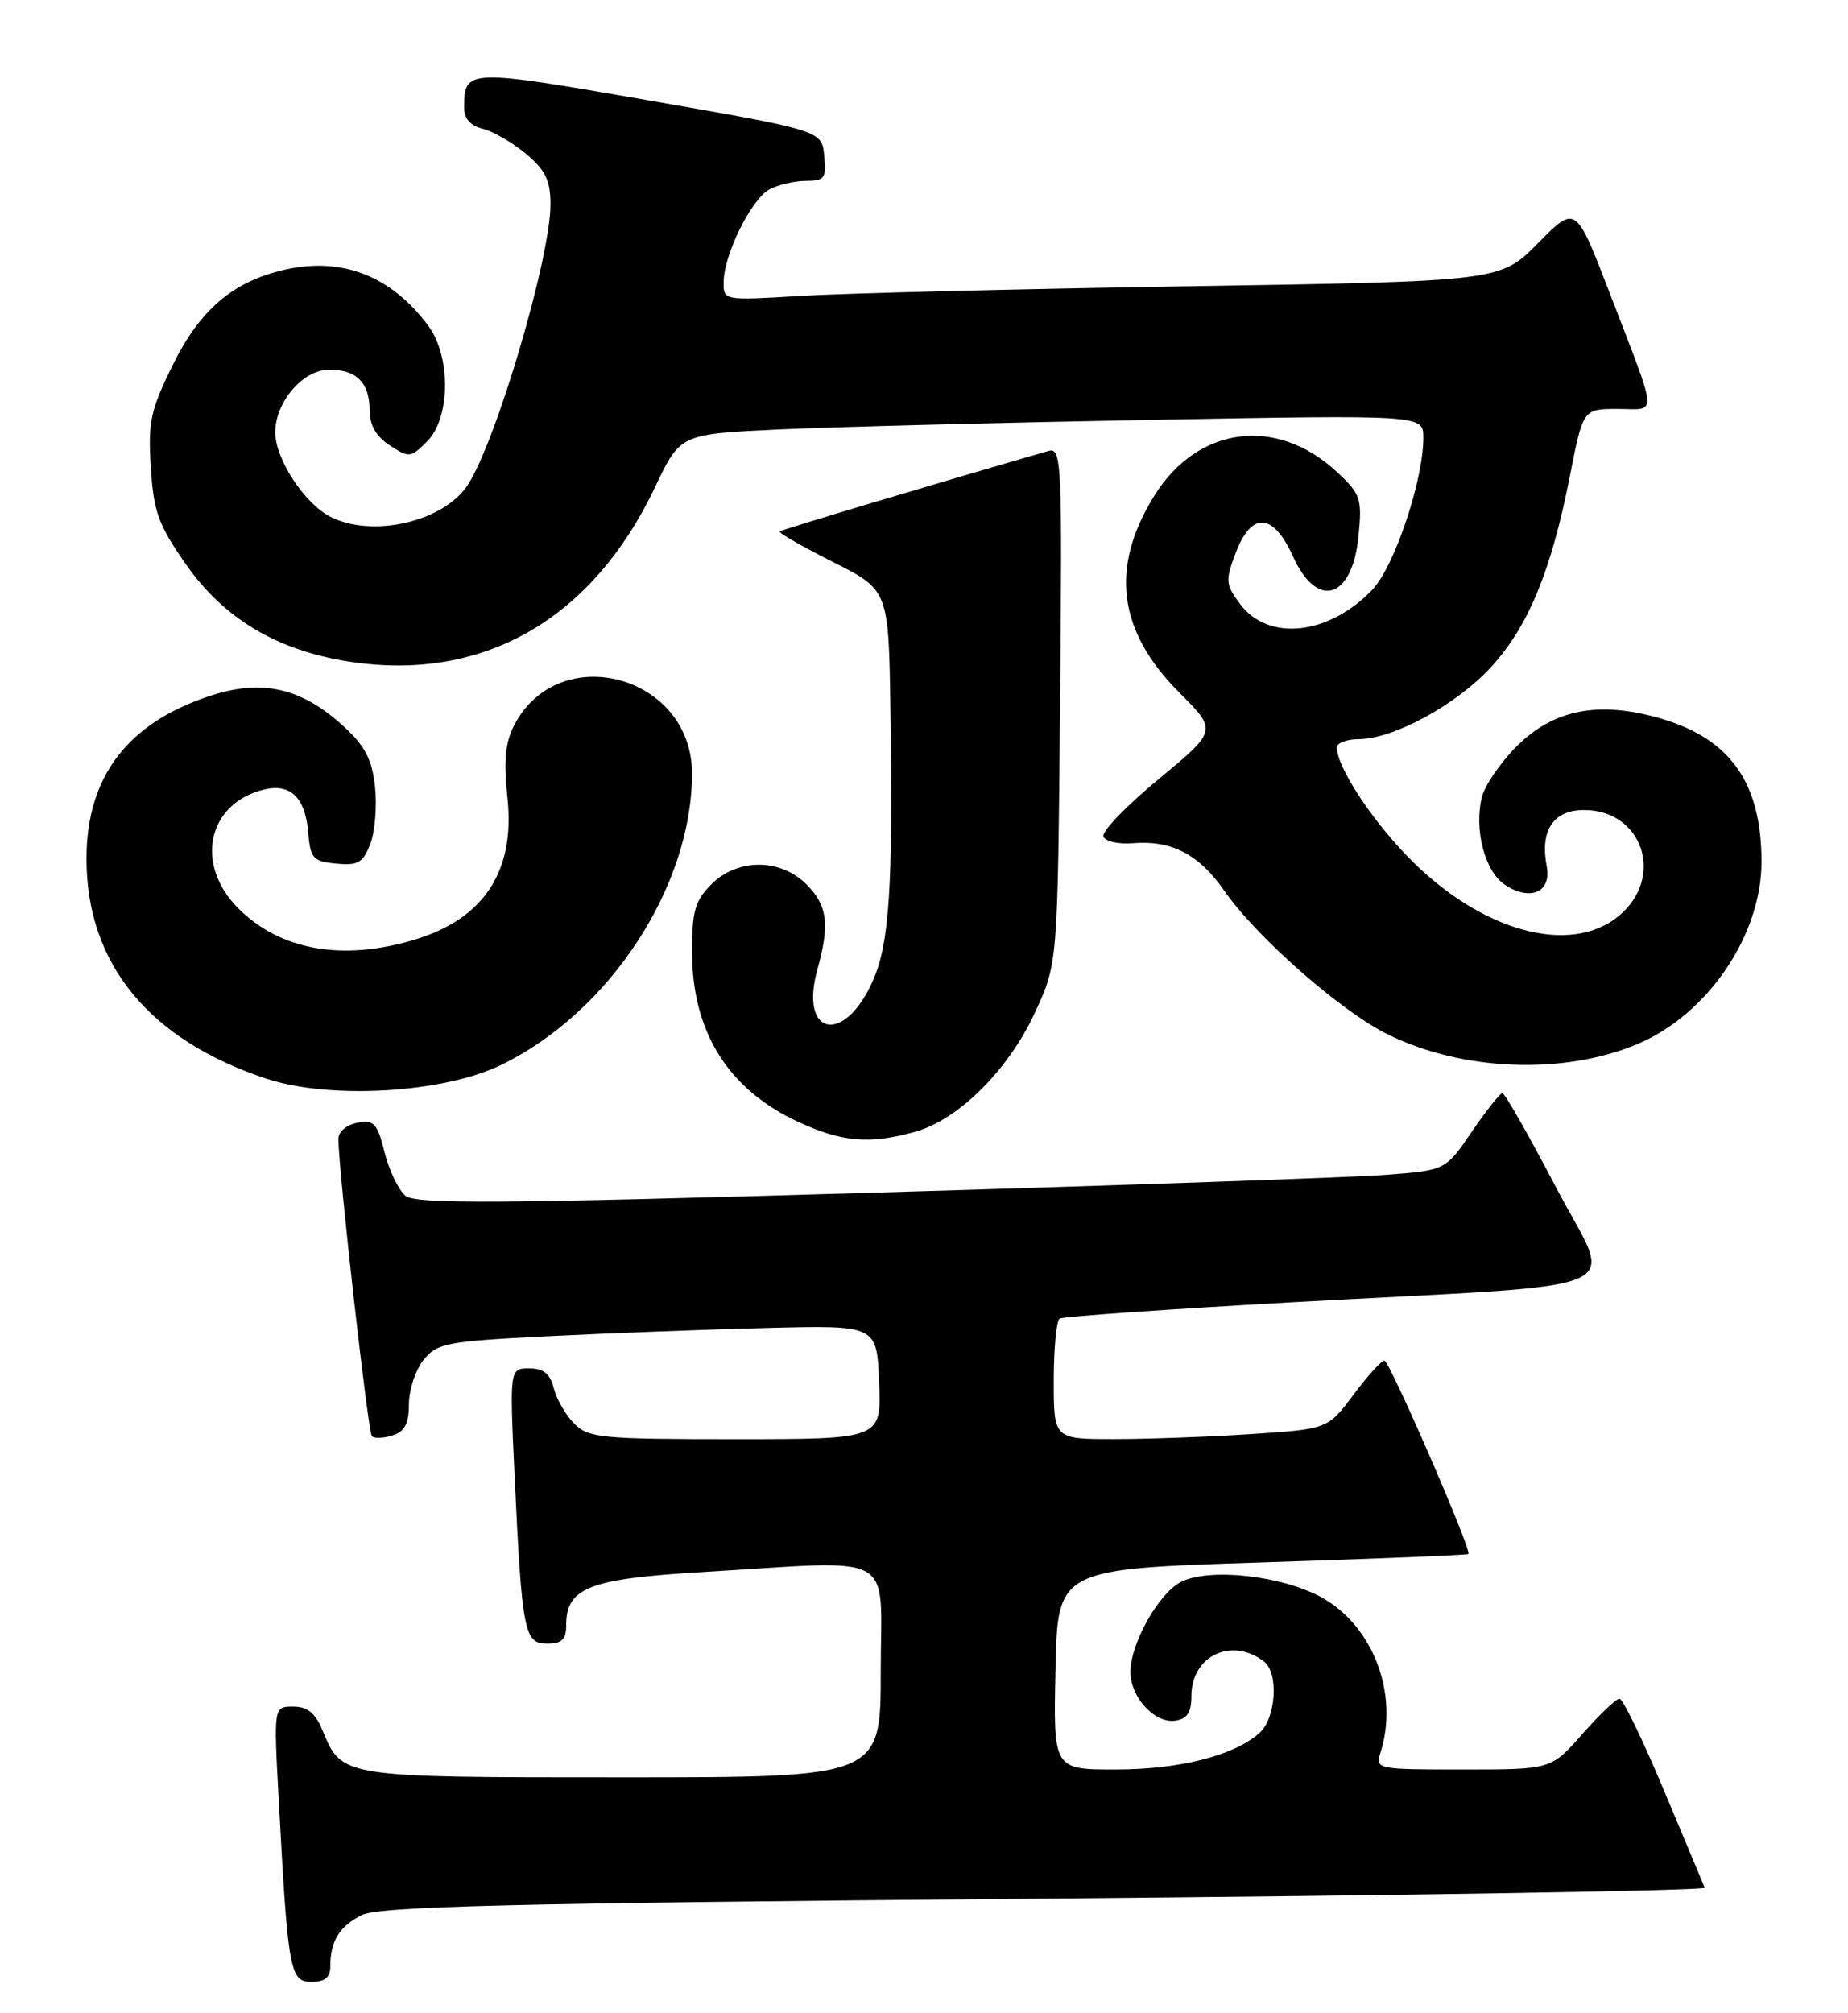 <?xml version="1.0" encoding="UTF-8" standalone="no"?>
<!DOCTYPE svg PUBLIC "-//W3C//DTD SVG 1.1//EN" "http://www.w3.org/Graphics/SVG/1.1/DTD/svg11.dtd" >
<svg xmlns="http://www.w3.org/2000/svg" xmlns:xlink="http://www.w3.org/1999/xlink" version="1.1" viewBox="0 0 235 256">
 <g >
 <path fill="currentColor"
d=" M 42.00 250.08 C 42.00 246.85 43.12 244.99 45.93 243.54 C 48.13 242.40 63.96 242.01 132.84 241.42 C 179.16 241.02 216.94 240.39 216.78 240.03 C 216.63 239.67 214.30 234.11 211.61 227.69 C 208.92 221.26 206.37 216.00 205.94 216.00 C 205.52 216.00 203.39 218.03 201.21 220.50 C 197.25 225.00 197.25 225.00 186.06 225.00 C 175.06 225.00 174.88 224.96 175.55 222.85 C 177.90 215.44 174.64 206.79 168.12 203.15 C 163.04 200.32 153.62 199.30 150.09 201.20 C 147.26 202.72 143.75 209.03 143.75 212.59 C 143.75 215.81 146.83 219.17 149.44 218.79 C 150.97 218.58 151.50 217.76 151.50 215.67 C 151.50 210.53 156.64 208.10 160.75 211.28 C 162.62 212.72 162.27 218.44 160.20 220.32 C 156.99 223.22 150.02 225.00 141.84 225.00 C 133.94 225.00 133.94 225.00 134.22 212.25 C 134.50 199.50 134.50 199.50 160.50 198.67 C 174.80 198.21 186.60 197.73 186.73 197.60 C 187.19 197.15 176.69 173.00 176.04 173.00 C 175.67 173.00 173.90 174.96 172.11 177.35 C 168.85 181.71 168.85 181.71 159.17 182.35 C 153.85 182.70 146.01 182.99 141.75 182.99 C 134.00 183.00 134.00 183.00 134.00 175.56 C 134.00 171.47 134.34 167.91 134.75 167.66 C 135.16 167.40 148.55 166.47 164.50 165.58 C 209.20 163.11 205.14 164.90 197.84 150.92 C 194.41 144.37 191.36 139.00 191.05 139.00 C 190.75 139.00 189.00 141.21 187.16 143.91 C 183.82 148.81 183.82 148.81 176.16 149.39 C 171.95 149.71 142.54 150.73 110.82 151.66 C 63.05 153.07 52.86 153.13 51.55 152.04 C 50.67 151.31 49.48 148.83 48.90 146.51 C 47.97 142.80 47.55 142.36 45.42 142.77 C 44.02 143.04 43.01 143.92 43.03 144.87 C 43.10 149.30 46.81 182.14 47.29 182.63 C 47.60 182.93 48.78 182.89 49.92 182.52 C 51.48 182.03 52.00 181.03 52.00 178.54 C 52.00 176.72 52.84 174.18 53.87 172.91 C 55.60 170.78 56.76 170.56 69.62 169.91 C 77.25 169.53 89.80 169.05 97.50 168.86 C 111.50 168.50 111.50 168.50 111.79 175.75 C 112.09 183.00 112.09 183.00 93.54 183.00 C 76.41 183.00 74.85 182.85 73.03 181.03 C 71.94 179.94 70.77 177.91 70.42 176.53 C 69.95 174.67 69.12 174.00 67.29 174.00 C 64.80 174.00 64.80 174.00 65.44 187.75 C 66.38 207.55 66.66 209.00 69.59 209.00 C 71.45 209.00 72.00 208.47 72.00 206.65 C 72.00 201.89 74.91 200.75 89.25 199.90 C 114.48 198.39 112.00 197.02 112.00 212.50 C 112.00 226.00 112.00 226.00 79.22 226.00 C 43.33 226.00 43.50 226.03 41.02 220.04 C 40.09 217.81 39.10 217.00 37.28 217.00 C 34.80 217.00 34.80 217.00 35.44 228.75 C 36.61 250.60 36.86 252.00 39.60 252.00 C 41.30 252.00 42.00 251.44 42.00 250.08 Z  M 116.35 143.92 C 121.88 142.38 128.23 136.07 131.61 128.75 C 134.50 122.50 134.50 122.50 134.80 89.67 C 135.09 58.44 135.01 56.86 133.30 57.35 C 119.39 61.36 99.42 67.34 99.15 67.57 C 98.95 67.74 101.99 69.48 105.90 71.45 C 113.00 75.03 113.00 75.03 113.23 90.26 C 113.57 112.65 113.10 119.93 111.02 124.66 C 107.38 132.94 101.58 131.77 103.95 123.24 C 105.54 117.53 105.23 115.13 102.55 112.45 C 99.21 109.12 93.79 109.12 90.45 112.45 C 88.39 114.52 88.00 115.87 88.00 120.99 C 88.00 131.17 92.55 138.48 101.46 142.63 C 107.02 145.22 110.56 145.53 116.35 143.92 Z  M 63.75 135.40 C 77.52 128.71 88.00 112.70 88.00 98.35 C 88.00 85.87 71.04 81.28 65.38 92.23 C 64.24 94.44 64.03 96.74 64.53 101.46 C 65.53 110.80 61.52 116.88 52.61 119.52 C 43.47 122.24 35.62 120.82 30.30 115.50 C 24.73 109.93 26.37 102.20 33.49 100.41 C 36.91 99.56 38.82 101.37 39.19 105.83 C 39.47 109.16 39.80 109.53 42.75 109.81 C 45.52 110.08 46.16 109.71 47.09 107.31 C 47.69 105.77 47.95 102.49 47.69 100.03 C 47.30 96.55 46.43 94.86 43.69 92.35 C 38.36 87.47 33.38 86.32 26.82 88.45 C 16.23 91.89 11.00 98.75 11.00 109.19 C 11.00 122.51 18.92 132.20 33.84 137.15 C 41.95 139.84 56.35 139.00 63.75 135.40 Z  M 208.24 132.75 C 217.13 129.02 224.00 118.93 224.00 109.60 C 224.00 99.55 220.06 93.95 211.18 91.36 C 203.31 89.08 197.58 90.19 192.85 94.91 C 190.81 96.96 188.83 99.85 188.45 101.32 C 187.41 105.49 188.81 110.83 191.41 112.53 C 194.62 114.64 197.32 113.43 196.69 110.16 C 195.81 105.58 197.52 103.00 201.44 103.00 C 208.88 103.00 211.73 111.53 205.92 116.41 C 199.68 121.66 188.12 118.40 178.88 108.79 C 174.14 103.86 170.00 97.44 170.00 95.04 C 170.00 94.47 171.24 94.00 172.75 93.99 C 177.21 93.97 185.20 89.63 189.61 84.82 C 194.35 79.66 197.27 72.58 199.64 60.50 C 201.31 52.00 201.31 52.00 205.72 52.00 C 210.83 52.00 210.94 53.51 204.70 37.27 C 200.38 26.05 200.38 26.05 195.59 30.91 C 190.80 35.77 190.80 35.77 151.15 36.40 C 129.34 36.75 107.11 37.30 101.75 37.63 C 92.00 38.22 92.00 38.22 92.02 35.86 C 92.05 32.36 95.54 25.32 97.85 24.08 C 98.96 23.49 101.05 23.00 102.50 23.00 C 104.85 23.00 105.09 22.67 104.81 19.80 C 104.50 16.60 104.50 16.60 82.57 12.78 C 59.38 8.74 59.05 8.75 59.02 13.64 C 59.01 15.08 59.79 15.98 61.42 16.39 C 62.76 16.73 65.23 18.16 66.92 19.59 C 69.37 21.65 70.00 22.96 70.00 26.00 C 70.00 32.75 63.10 56.15 59.47 61.68 C 56.42 66.34 47.39 68.43 42.03 65.72 C 38.73 64.05 35.00 58.35 35.00 54.99 C 35.00 51.11 38.54 47.00 41.87 47.00 C 45.35 47.00 47.00 48.67 47.00 52.18 C 47.00 54.05 47.83 55.50 49.56 56.63 C 52.02 58.24 52.23 58.22 54.31 56.13 C 57.29 53.15 57.36 45.30 54.44 41.39 C 49.79 35.15 43.62 32.70 36.50 34.23 C 29.73 35.70 25.50 39.25 21.96 46.42 C 19.13 52.18 18.81 53.67 19.18 59.44 C 19.53 65.04 20.14 66.73 23.55 71.63 C 28.41 78.63 35.19 82.69 44.35 84.12 C 61.35 86.77 75.26 78.85 83.30 61.94 C 86.50 55.20 86.50 55.20 99.00 54.61 C 105.88 54.29 127.14 53.74 146.25 53.39 C 181.00 52.75 181.00 52.75 181.00 55.65 C 181.00 61.09 177.31 72.06 174.50 75.00 C 168.95 80.79 161.27 81.61 157.69 76.80 C 155.84 74.31 155.80 73.82 157.14 70.30 C 159.15 65.01 161.90 65.18 164.42 70.75 C 167.51 77.58 171.99 76.17 172.76 68.12 C 173.22 63.40 173.02 62.82 170.03 60.03 C 162.34 52.85 152.26 54.17 146.75 63.09 C 141.12 72.20 142.16 80.25 149.97 88.07 C 154.80 92.90 154.80 92.90 147.35 99.06 C 143.26 102.44 140.09 105.73 140.31 106.36 C 140.54 106.99 142.22 107.37 144.07 107.22 C 148.94 106.81 152.48 108.64 155.63 113.19 C 159.76 119.15 170.56 128.64 176.54 131.56 C 186.06 136.22 198.85 136.70 208.24 132.75 Z "/>
</g>
</svg>
